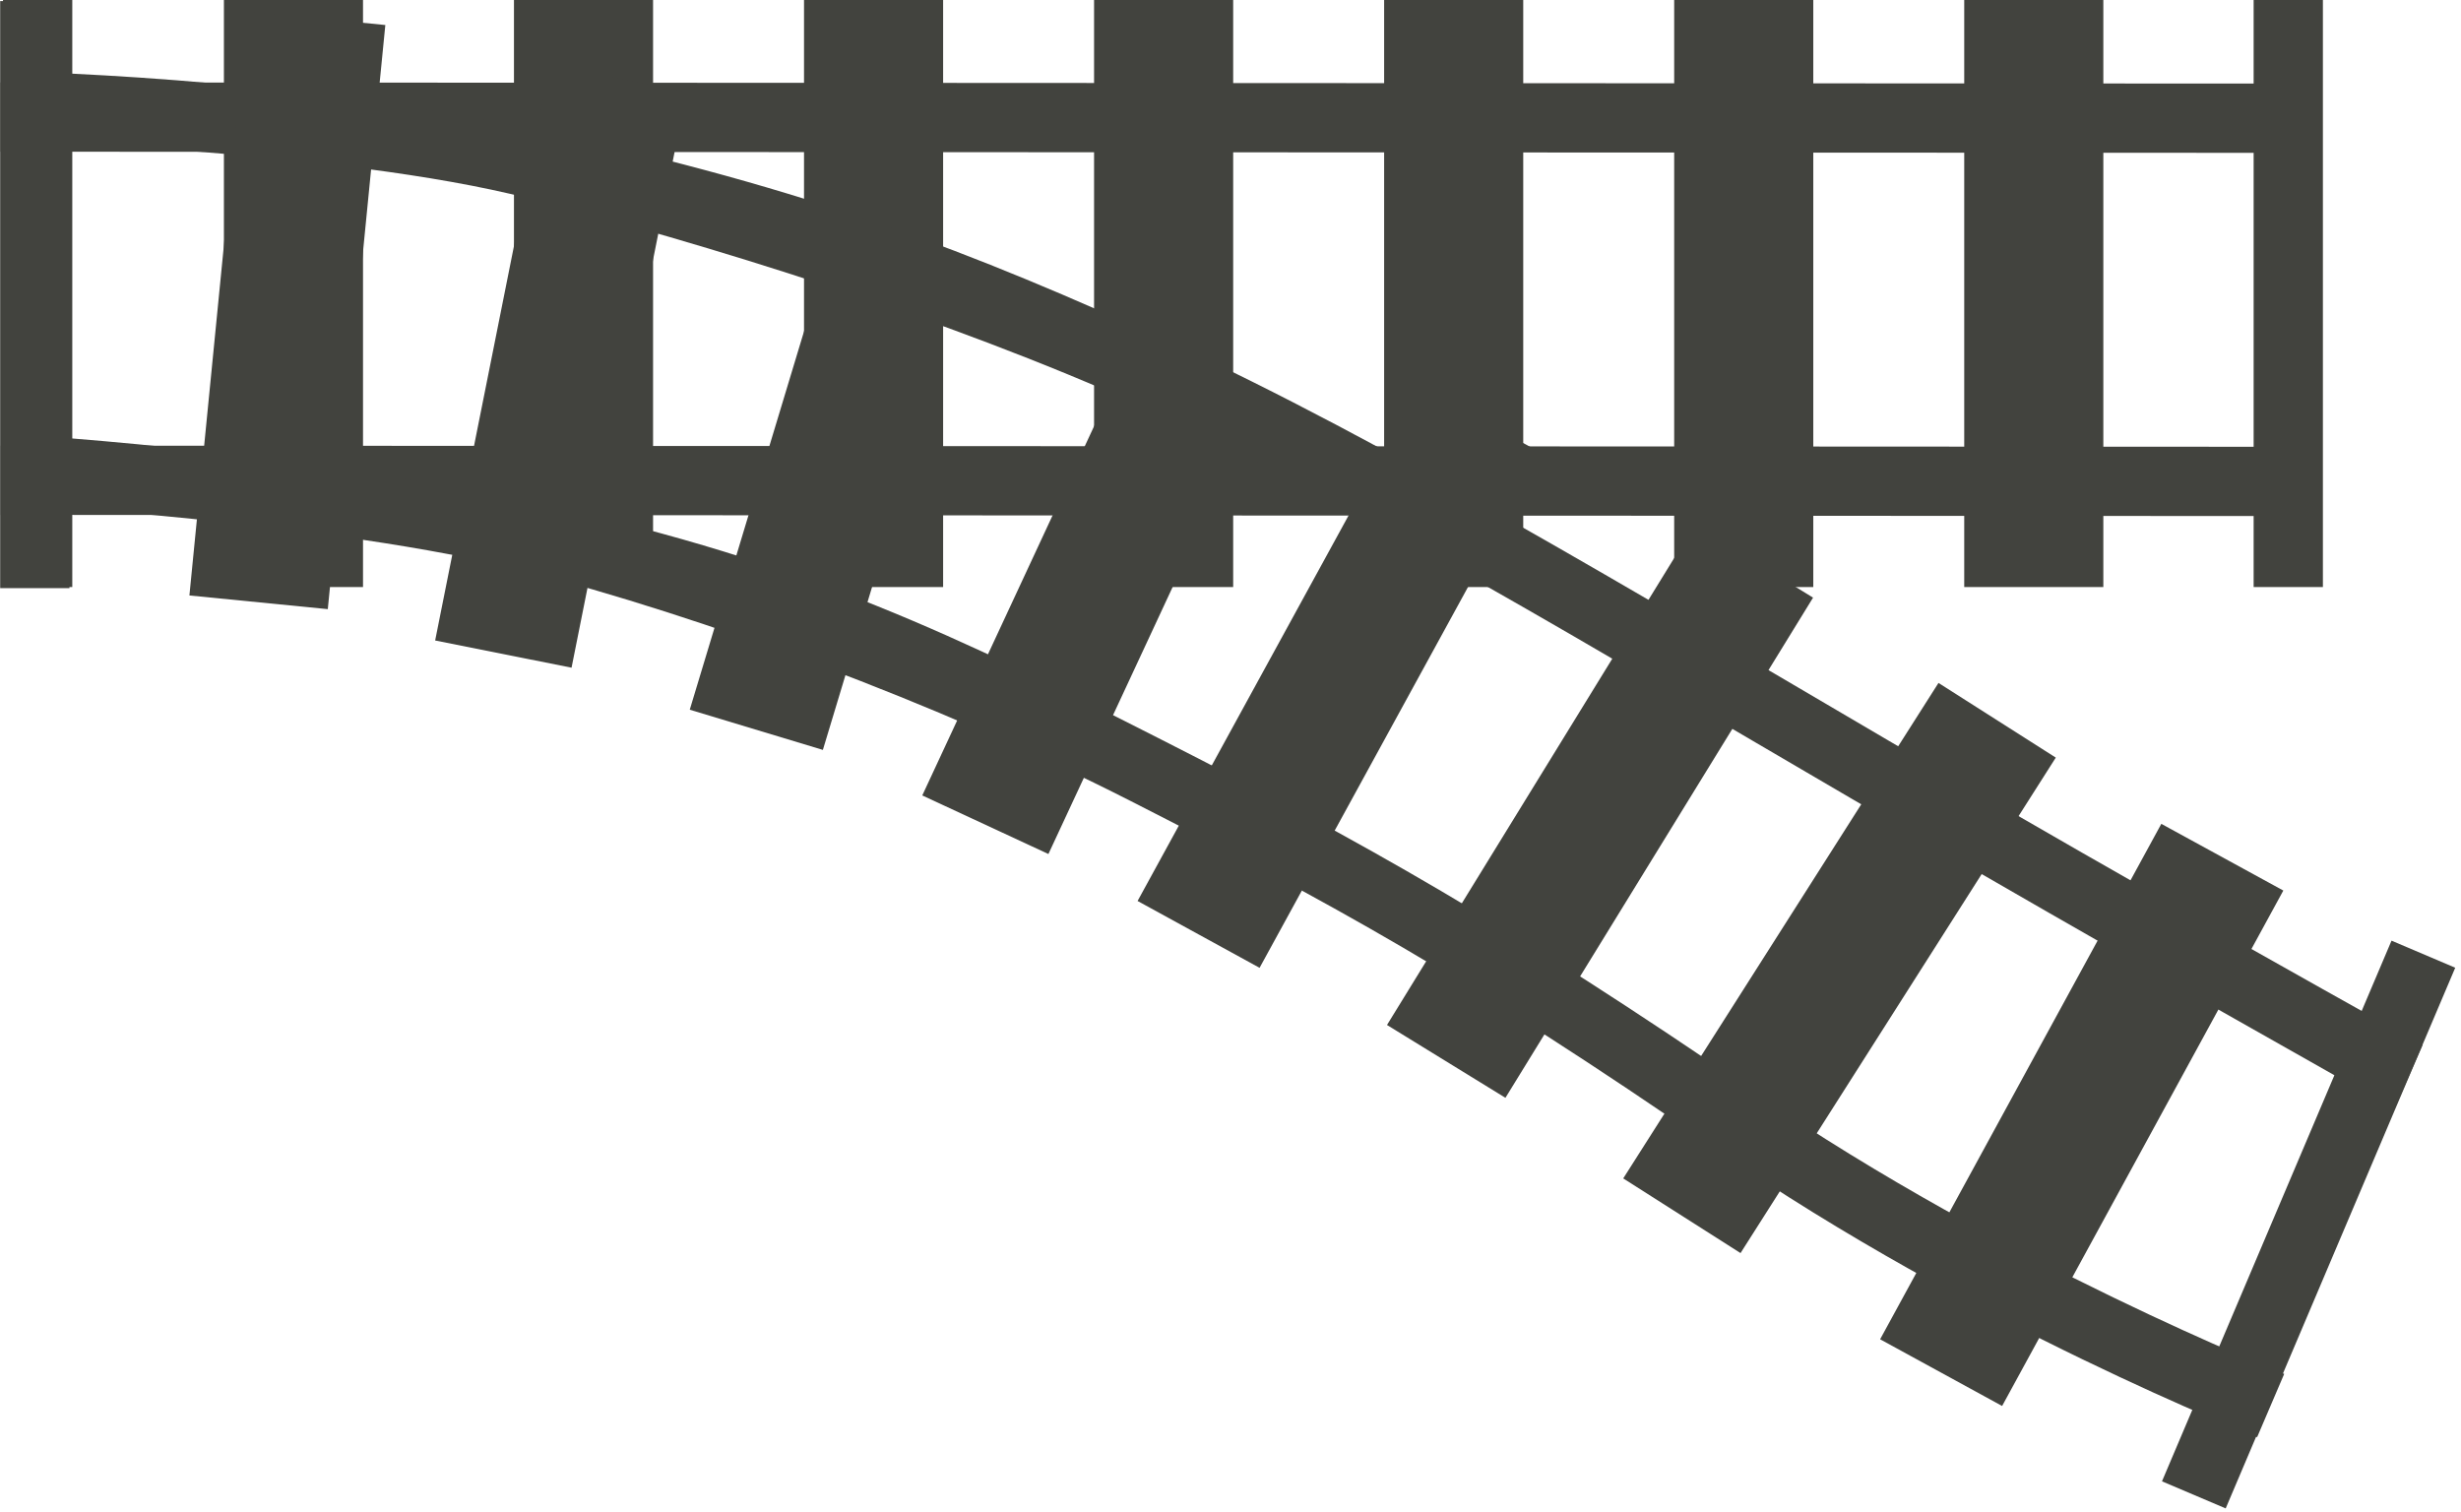 <svg width="100%" height="100%" viewBox="0 0 319 196" version="1.1">
    <g transform="matrix(0.976,0,0,-1,-378.376,575.654)">
        <rect x="417.418" y="499.557" width="18.474" height="76.097" style="fill:rgb(66,67,62);"/>
    </g>
    <g transform="matrix(0.976,0,0,-1,-303.181,575.654)">
        <rect x="417.418" y="499.557" width="18.474" height="76.097" style="fill:rgb(66,67,62);"/>
    </g>
    <g transform="matrix(0.976,0,0,-1,-340.779,575.654)">
        <rect x="417.418" y="499.557" width="18.474" height="76.097" style="fill:rgb(66,67,62);"/>
    </g>
    <g transform="matrix(0.976,0,0,-1,-265.584,575.654)">
        <rect x="417.418" y="499.557" width="18.474" height="76.097" style="fill:rgb(66,67,62);"/>
    </g>
    <g transform="matrix(0.976,0,0,-1,-190.389,575.654)">
        <rect x="417.418" y="499.557" width="18.474" height="76.097" style="fill:rgb(66,67,62);"/>
    </g>
    <g transform="matrix(0.976,0,0,-1,-152.792,575.654)">
        <rect x="417.418" y="499.557" width="18.474" height="76.097" style="fill:rgb(66,67,62);"/>
    </g>
    <g transform="matrix(0.976,0,0,-1,-227.986,575.654)">
        <rect x="417.418" y="499.557" width="18.474" height="76.097" style="fill:rgb(66,67,62);"/>
    </g>
    <g transform="matrix(0.486,0,0,-1,-202.474,575.654)">
        <rect x="417.418" y="499.557" width="18.474" height="76.097" style="fill:rgb(66,67,62);"/>
    </g>
    <g transform="matrix(0.486,0,0,-1,89.256,575.654)">
        <rect x="417.418" y="499.557" width="18.474" height="76.097" style="fill:rgb(66,67,62);"/>
    </g>
    <g transform="matrix(0,-0.486,-3.951,-0.002,2274.51,270.759)">
        <rect x="417.418" y="499.557" width="18.474" height="76.097" style="fill:rgb(66,67,62);"/>
    </g>
    <g transform="matrix(0,-0.486,-3.951,-0.002,2274.48,223.68)">
        <rect x="417.418" y="499.557" width="18.474" height="76.097" style="fill:rgb(66,67,62);"/>
    </g>
    <g transform="matrix(0.447,0.19,0.391,-0.921,-101.672,572.8)">
        <rect x="417.418" y="499.557" width="18.474" height="76.097" style="fill:rgb(66,67,62);"/>
    </g>
    <g transform="matrix(0.347,-0.341,-1.38,-1.405,811.826,1048.54)">
        <path d="M312.97,617.66C337.774,607.516 366.679,592.522 385.129,578.916C403.843,565.116 416.1,555.263 431.498,535.482C447.041,515.512 480.476,497.085 480.476,497.085L497.433,498.806C497.433,498.806 464.83,516.918 449.468,536.304C434.067,555.739 421.568,566.322 402.39,580.412C383.475,594.309 367.918,605.189 329.32,619.726C289.72,634.642 239.069,648.268 239.069,648.268L226.096,645.005C226.096,645.005 286.149,628.63 312.97,617.66Z" style="fill:rgb(66,67,62);"/>
    </g>
    <g transform="matrix(0.347,-0.341,-1.38,-1.405,811.939,1001.58)">
        <path d="M315.35,618.041C340.154,607.896 372.393,593.181 393.42,579.804C414.818,566.192 434.045,547.594 454.829,528.771C476.492,509.151 500.04,489.182 500.04,489.182L517.364,490.898C517.364,490.898 493.605,510.691 472.73,529.76C452.175,548.536 432.201,567.575 410.74,581.474C389.588,595.173 370.095,605.668 331.497,620.206C291.897,635.121 239.069,648.268 239.069,648.268L226.096,645.005C226.096,645.005 288.529,629.01 315.35,618.041Z" style="fill:rgb(66,67,62);"/>
    </g>
    <g transform="matrix(0.831,0.511,0.524,-0.852,-428.857,345.186)">
        <rect x="417.418" y="499.557" width="18.474" height="76.097" style="fill:rgb(66,67,62);"/>
    </g>
    <g transform="matrix(0.856,0.469,0.48,-0.877,-449.642,359.133)">
        <rect x="417.418" y="499.557" width="18.474" height="76.097" style="fill:rgb(66,67,62);"/>
    </g>
    <g transform="matrix(0.885,0.411,0.422,-0.907,-460.68,384.649)">
        <path d="M417.418,552.761L417.418,499.557L435.892,499.557L435.892,538.062L426.462,533.784L417.418,552.761Z" style="fill:rgb(66,67,62);"/>
    </g>
    <g transform="matrix(0.823,0.524,0.537,-0.844,-401.39,355.65)">
        <rect x="417.418" y="499.557" width="18.474" height="76.097" style="fill:rgb(66,67,62);"/>
    </g>
    <g transform="matrix(0.856,0.468,0.479,-0.878,-352.893,416.864)">
        <rect x="417.418" y="499.557" width="18.474" height="76.097" style="fill:rgb(66,67,62);"/>
    </g>
    <g transform="matrix(0.486,0,0,1,-202.843,-499.416)">
        <rect x="417.418" y="499.557" width="18.474" height="76.097" style="fill:rgb(66,67,62);"/>
    </g>
    <g transform="matrix(0.971,0.096,-0.098,0.995,-324.347,-535.661)">
        <rect x="417.418" y="499.557" width="18.474" height="76.097" style="fill:rgb(66,67,62);"/>
    </g>
    <g transform="matrix(0.957,0.191,-0.196,0.981,-230.235,-561.42)">
        <rect x="417.418" y="499.557" width="18.474" height="76.097" style="fill:rgb(66,67,62);"/>
    </g>
    <g transform="matrix(0.934,0.282,-0.289,0.957,-134.096,-576.617)">
        <path d="M435.892,553.327L427.221,555.884L417.418,524.237L417.418,575.654L435.892,575.654L435.892,553.327Z" style="fill:rgb(66,67,62);"/>
    </g>
</svg>
